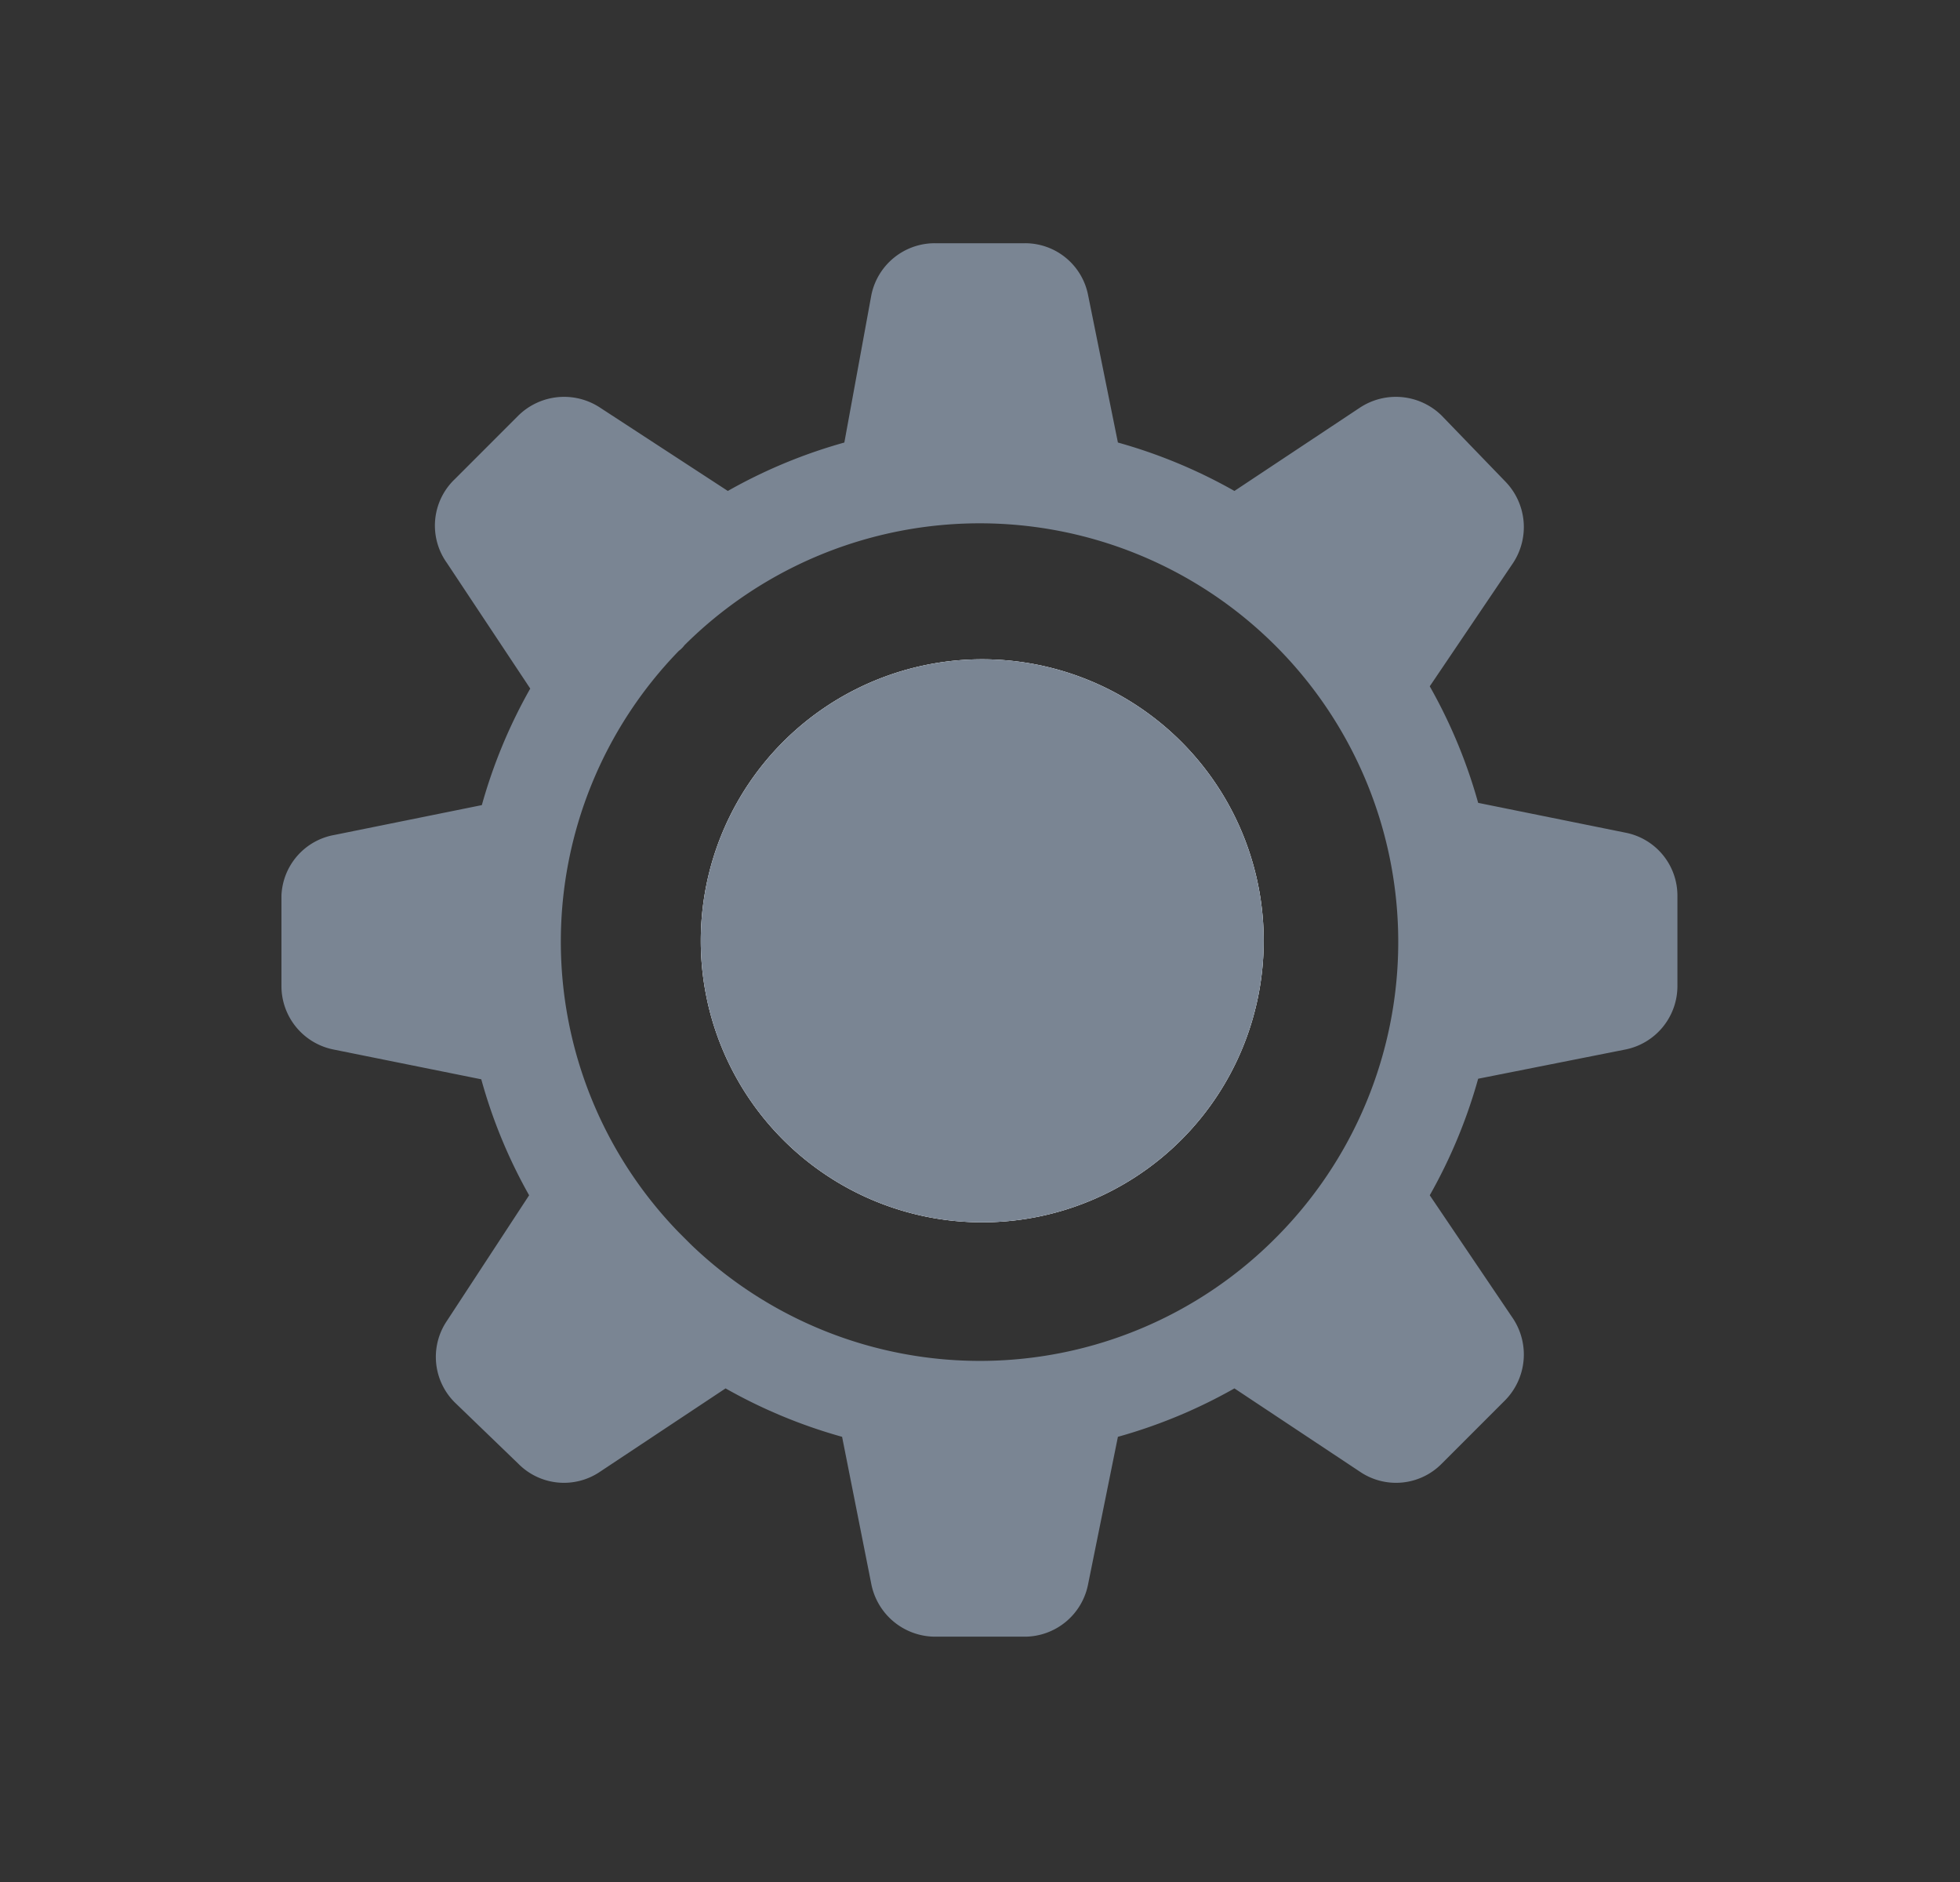 <svg xmlns="http://www.w3.org/2000/svg" viewBox="0 0 34.82 33.43"><rect x="0" y="0" width="34.82" height="33.43" fill="#333333" stroke="none"/><defs><style>.cls-1{fill:#7a8593;}.cls-2{fill:#fff;}</style></defs><g id="Toolbar-items"><path class="cls-1" d="M22.45,16.71a5,5,0,1,1-5-5A5,5,0,0,1,22.45,16.71Z"/><path class="cls-1" d="M28.88,14.79l-2.62-.53a9.22,9.22,0,0,0-.86-2.07L26.88,10a1.16,1.16,0,0,0-.14-1.45L25.61,7.38a1.16,1.16,0,0,0-1.45-.14L21.93,8.72a9.22,9.22,0,0,0-2.07-.86l-.53-2.62a1.14,1.14,0,0,0-1.12-.92h-1.6a1.15,1.15,0,0,0-1.13.92L15,7.86a9.22,9.22,0,0,0-2.07.86L10.66,7.24a1.16,1.16,0,0,0-1.45.14L8.08,8.51A1.14,1.14,0,0,0,7.94,10l1.48,2.23a9.22,9.22,0,0,0-.86,2.07l-2.62.53A1.14,1.14,0,0,0,5,15.91v1.6a1.15,1.15,0,0,0,.92,1.13l2.63.53a9.12,9.12,0,0,0,.85,2.06L7.94,23.46a1.14,1.14,0,0,0,.14,1.45L9.21,26a1.14,1.14,0,0,0,1.45.14l2.23-1.48a9.22,9.22,0,0,0,2.07.86l.52,2.62a1.16,1.16,0,0,0,1.13.93h1.6a1.15,1.15,0,0,0,1.12-.93l.53-2.62a9.22,9.22,0,0,0,2.07-.86l2.23,1.48A1.14,1.14,0,0,0,25.61,26l1.13-1.13a1.16,1.16,0,0,0,.14-1.45L25.4,21.23a9.22,9.22,0,0,0,.86-2.07l2.62-.52a1.15,1.15,0,0,0,.92-1.13v-1.6A1.14,1.14,0,0,0,28.88,14.79ZM22.65,22a7.41,7.41,0,0,1-10.38.1l-.21-.21a7.41,7.41,0,0,1,0-10.33.47.47,0,0,0,.1-.1A7.42,7.42,0,0,1,22.65,22Z"/><path class="cls-2" d="M22.45,16.71a5,5,0,1,1-5-5A5,5,0,0,1,22.45,16.71Z"/><path class="cls-1" d="M22.45,16.71a5,5,0,1,1-5-5A5,5,0,0,1,22.45,16.71Z"/></g></svg>